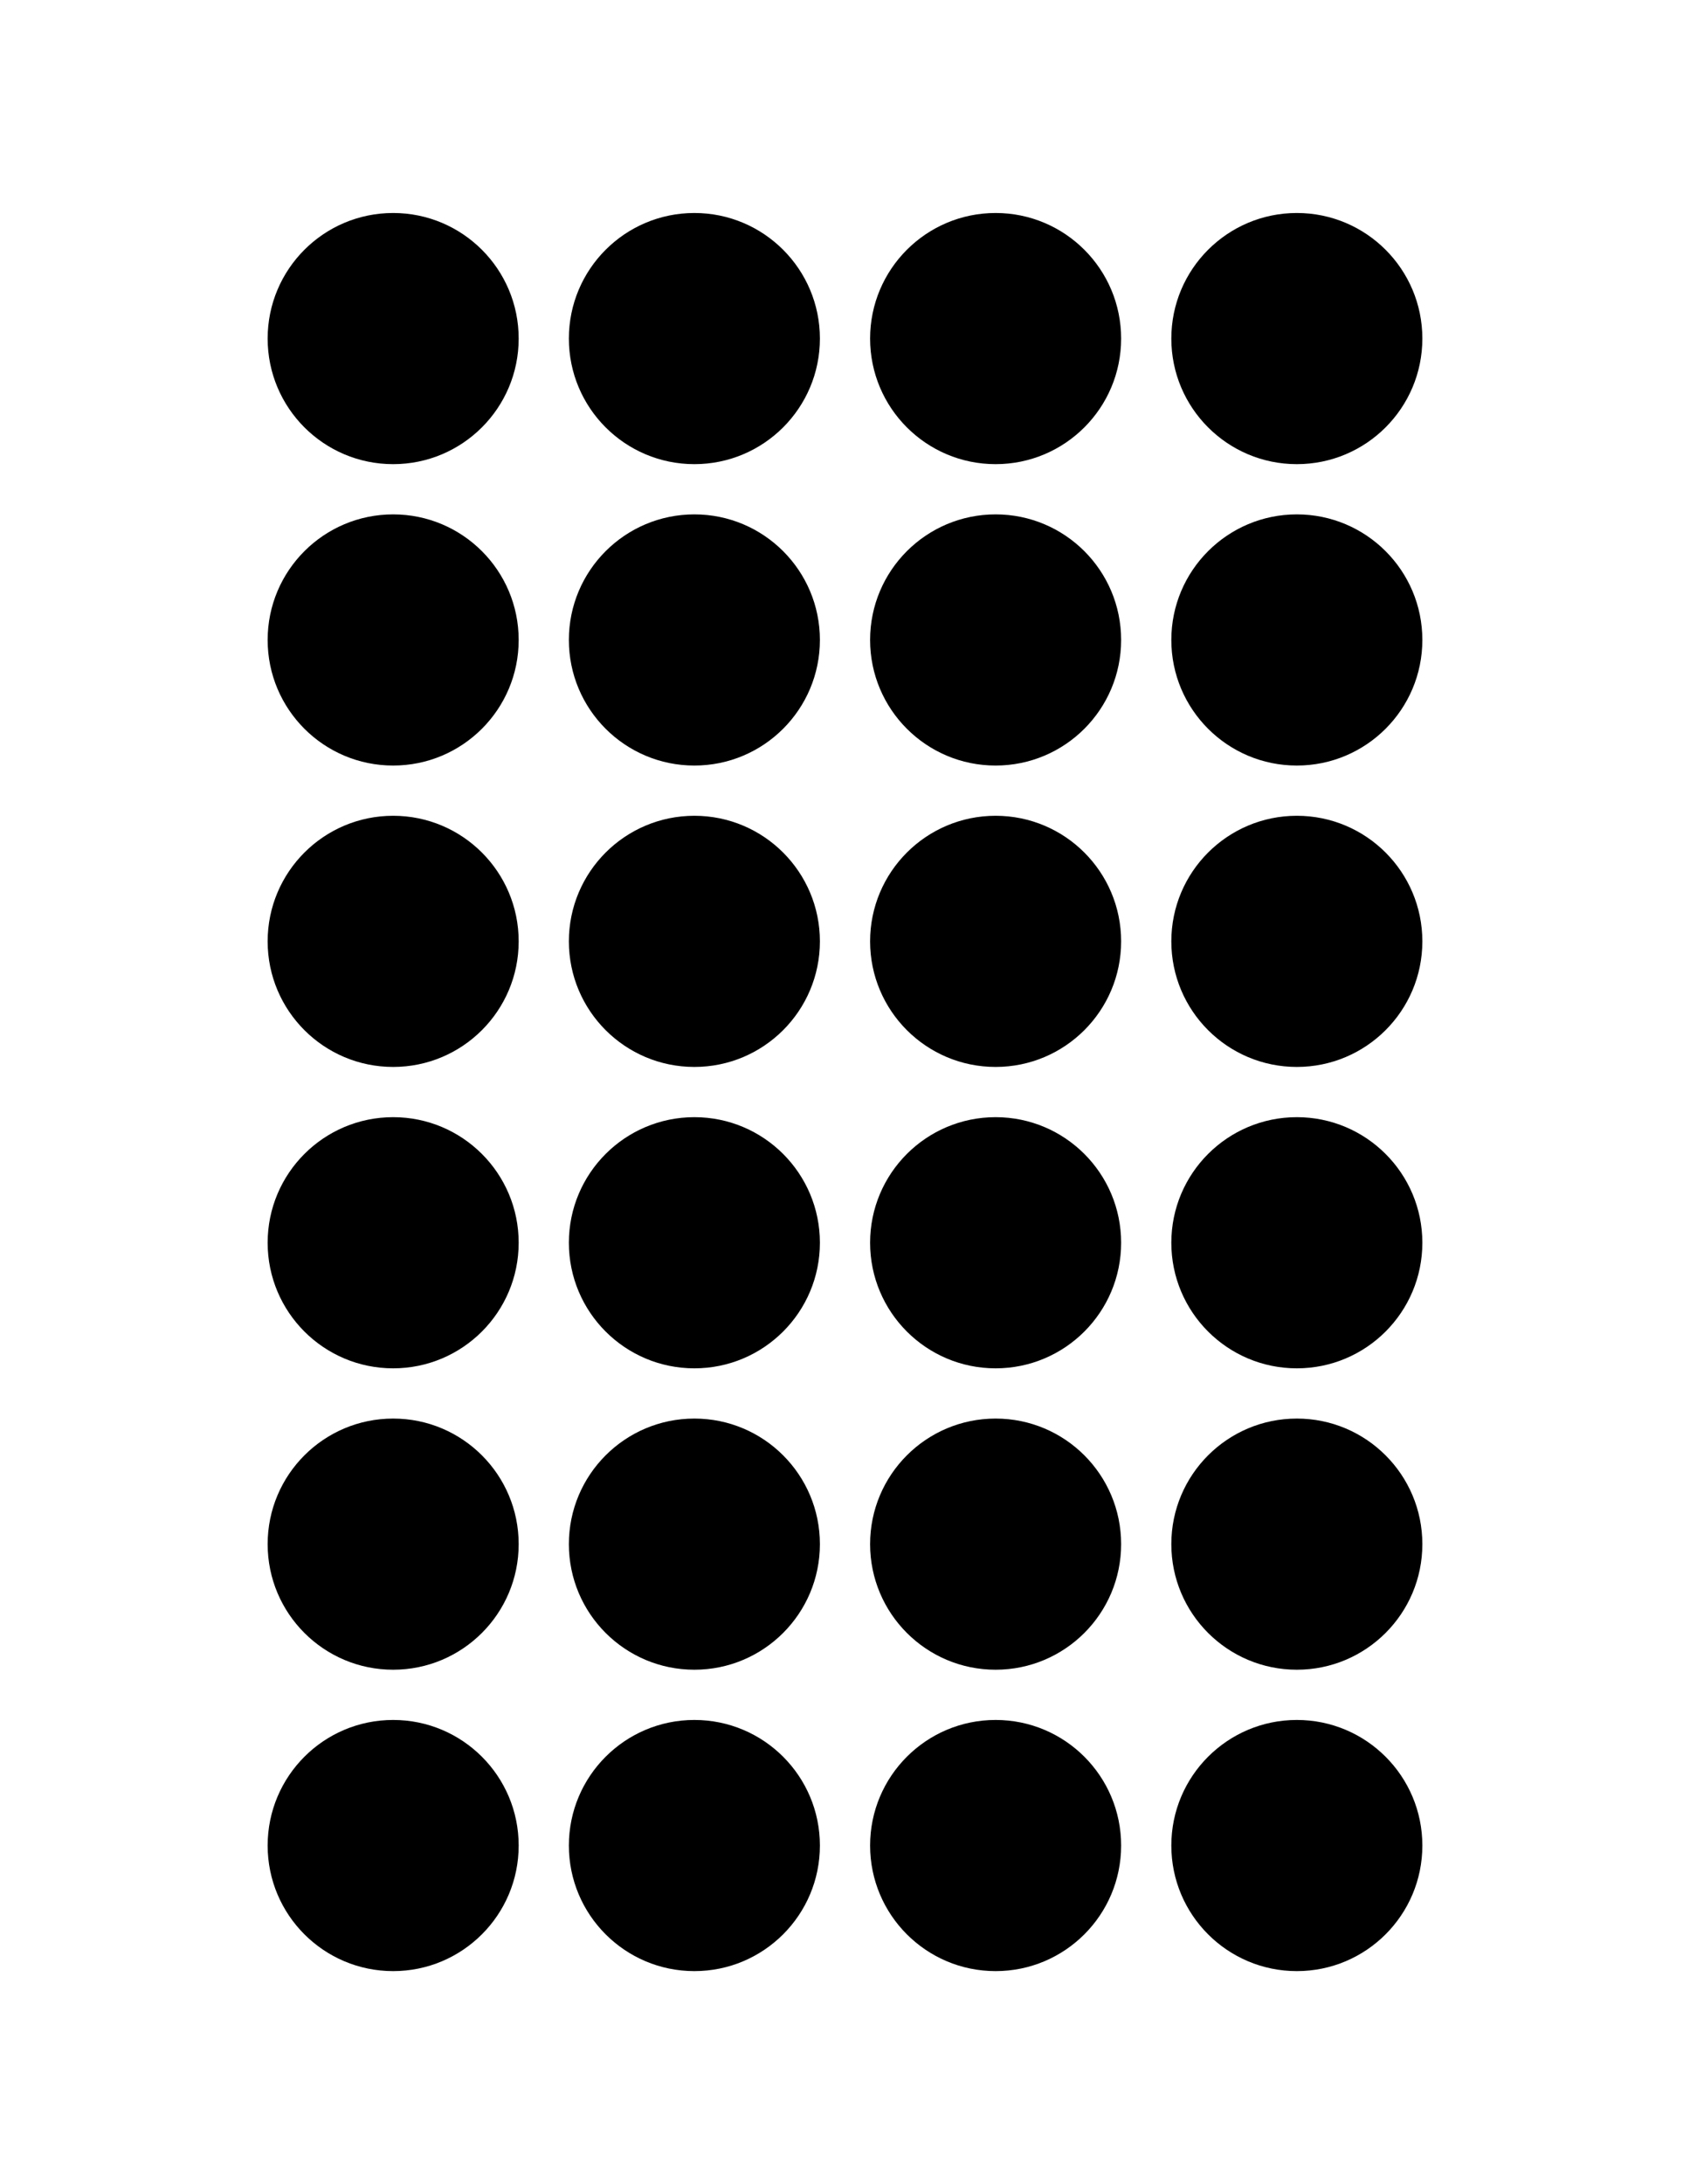 <?xml version="1.0" encoding="utf-8" standalone="no"?>
<!DOCTYPE svg PUBLIC "-//W3C//DTD SVG 1.1//EN" "http://www.w3.org/Graphics/SVG/1.1/DTD/svg11.dtd">

<svg width="216mm" height="279mm" viewBox="0 0 216 279" xmlns="http://www.w3.org/2000/svg" xmlns:xlink="http://www.w3.org/1999/xlink" version="1.1" style="stroke:black; fill:none; stroke-width:0.5pt; stroke-linejoin:round; text-anchor:middle" font-family="Helvetica, Arial, FreeSans, Sans, sans, sans-serif">

<g>

<circle cx="50.25" cy="43.25" r="16.042" fill="black" stroke="none" />

<circle cx="50.25" cy="81.75" r="16.042" fill="black" stroke="none" />

<circle cx="50.25" cy="120.25" r="16.042" fill="black" stroke="none" />

<circle cx="50.25" cy="158.75" r="16.042" fill="black" stroke="none" />

<circle cx="50.25" cy="197.25" r="16.042" fill="black" stroke="none" />

<circle cx="50.25" cy="235.75" r="16.042" fill="black" stroke="none" />

<circle cx="88.75" cy="43.25" r="16.042" fill="black" stroke="none" />

<circle cx="88.75" cy="81.75" r="16.042" fill="black" stroke="none" />

<circle cx="88.75" cy="120.25" r="16.042" fill="black" stroke="none" />

<circle cx="88.75" cy="158.75" r="16.042" fill="black" stroke="none" />

<circle cx="88.75" cy="197.25" r="16.042" fill="black" stroke="none" />

<circle cx="88.75" cy="235.75" r="16.042" fill="black" stroke="none" />

<circle cx="127.25" cy="43.25" r="16.042" fill="black" stroke="none" />

<circle cx="127.25" cy="81.75" r="16.042" fill="black" stroke="none" />

<circle cx="127.25" cy="120.25" r="16.042" fill="black" stroke="none" />

<circle cx="127.25" cy="158.75" r="16.042" fill="black" stroke="none" />

<circle cx="127.25" cy="197.25" r="16.042" fill="black" stroke="none" />

<circle cx="127.25" cy="235.75" r="16.042" fill="black" stroke="none" />

<circle cx="165.75" cy="43.25" r="16.042" fill="black" stroke="none" />

<circle cx="165.75" cy="81.75" r="16.042" fill="black" stroke="none" />

<circle cx="165.75" cy="120.25" r="16.042" fill="black" stroke="none" />

<circle cx="165.75" cy="158.75" r="16.042" fill="black" stroke="none" />

<circle cx="165.75" cy="197.25" r="16.042" fill="black" stroke="none" />

<circle cx="165.75" cy="235.75" r="16.042" fill="black" stroke="none" />

</g>

</svg>

